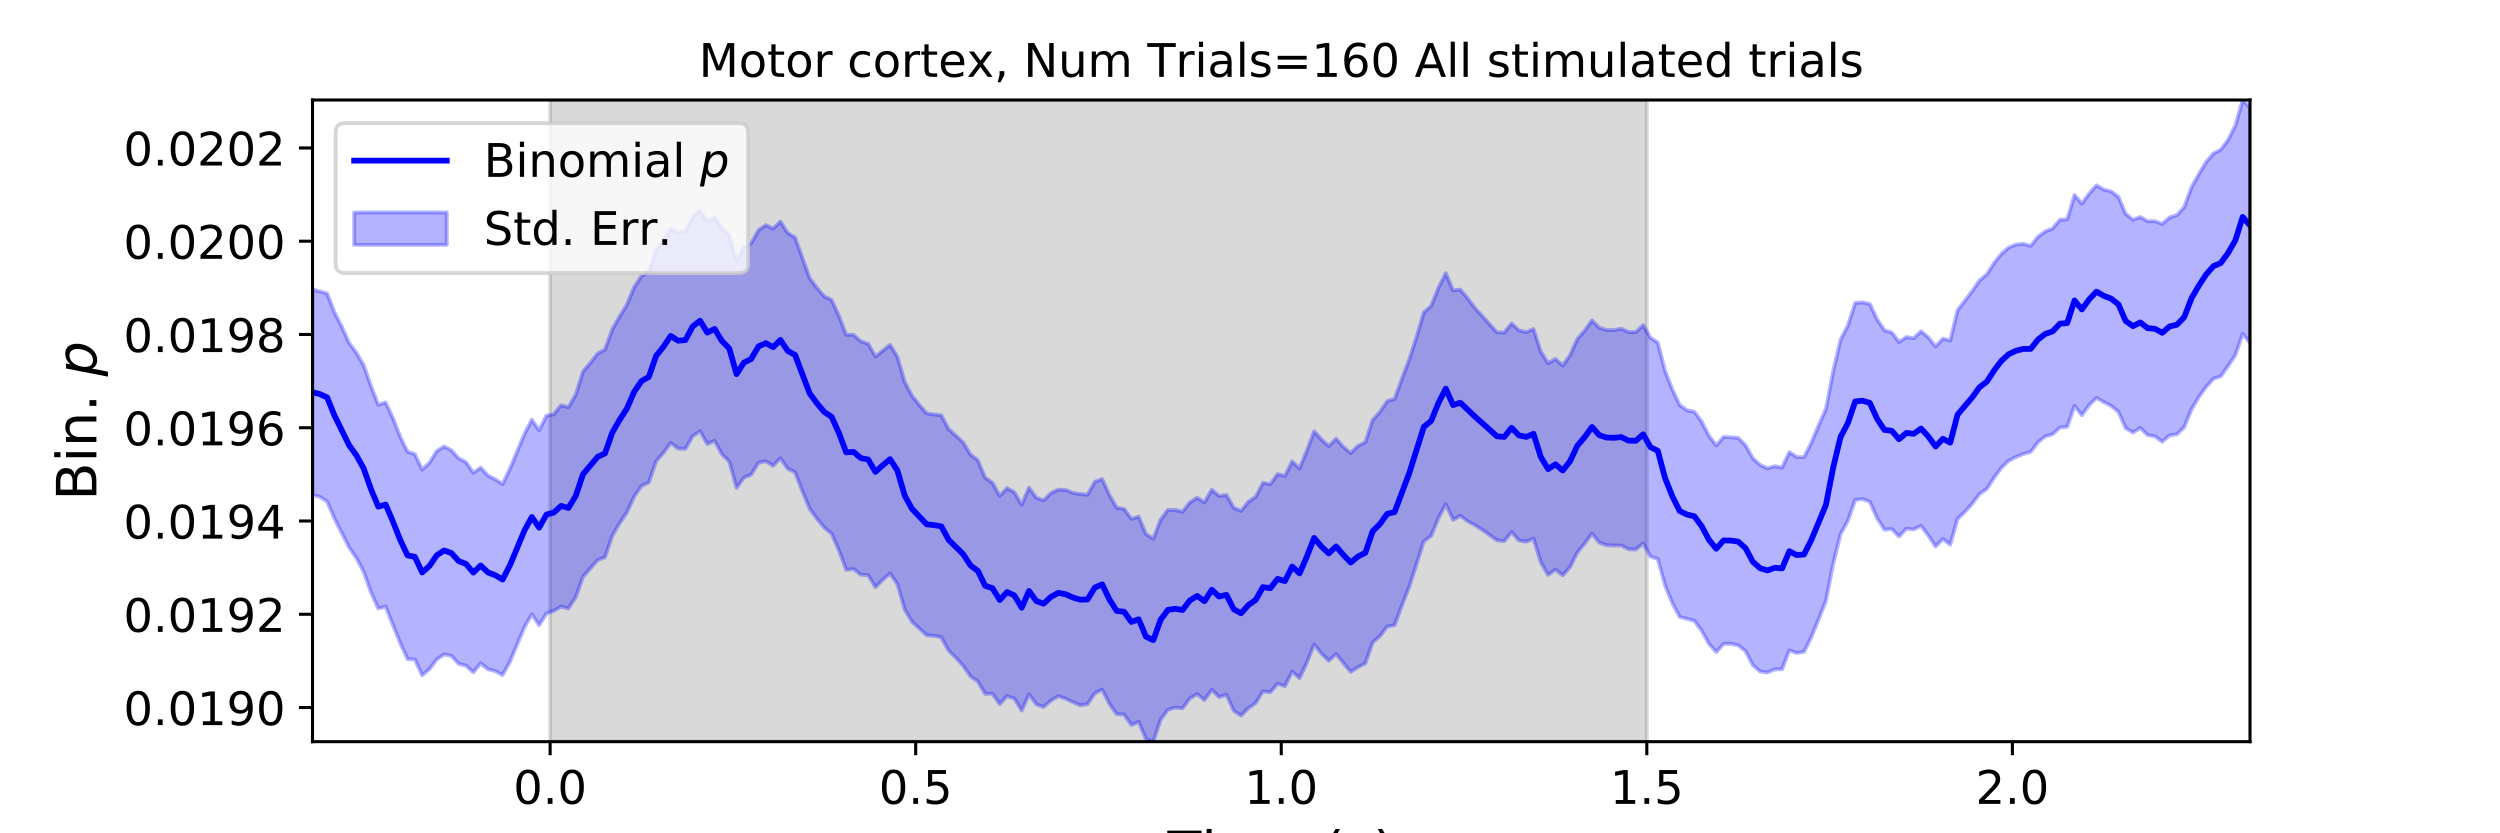 <?xml version="1.0" encoding="utf-8" standalone="no"?>
<!DOCTYPE svg PUBLIC "-//W3C//DTD SVG 1.1//EN"
  "http://www.w3.org/Graphics/SVG/1.1/DTD/svg11.dtd">
<!-- Created with matplotlib (https://matplotlib.org/) -->
<svg height="216pt" version="1.1" viewBox="0 0 648 216" width="648pt" xmlns="http://www.w3.org/2000/svg" xmlns:xlink="http://www.w3.org/1999/xlink">
 <defs>
  <style type="text/css">
*{stroke-linecap:butt;stroke-linejoin:round;}
  </style>
 </defs>
 <g id="figure_1">
  <g id="patch_1">
   <path d="M 0 216 
L 648 216 
L 648 0 
L 0 0 
z
" style="fill:#ffffff;"/>
  </g>
  <g id="axes_1">
   <g id="patch_2">
    <path d="M 81 192.24 
L 583.2 192.24 
L 583.2 25.92 
L 81 25.92 
z
" style="fill:#ffffff;"/>
   </g>
   <g id="PolyCollection_1">
    <defs>
     <path d="M 142.591 -23.76 
L 142.591 -190.08 
L 426.855 -190.08 
L 426.855 -23.76 
L 426.855 -23.76 
L 142.591 -23.76 
z
" id="m4afda22d28" style="stroke:#808080;stroke-opacity:0.3;"/>
    </defs>
    <g clip-path="url(#pee1b1071af)">
     <use style="fill:#808080;fill-opacity:0.3;stroke:#808080;stroke-opacity:0.3;" x="0" xlink:href="#m4afda22d28" y="216"/>
    </g>
   </g>
   <g id="PolyCollection_2">
    <defs>
     <path d="M 81 -140.977 
L 81 -87.704 
L 82.895 -87.241 
L 84.79 -86.003 
L 86.685 -81.605 
L 88.58 -77.831 
L 90.475 -74.125 
L 92.371 -71.372 
L 94.266 -67.784 
L 96.161 -62.462 
L 98.056 -58.275 
L 99.951 -58.772 
L 101.846 -53.992 
L 103.741 -49.326 
L 105.636 -45.166 
L 107.531 -45.069 
L 109.426 -40.973 
L 111.322 -42.556 
L 113.217 -45.075 
L 115.112 -46.377 
L 117.007 -45.988 
L 118.902 -43.926 
L 120.797 -43.476 
L 122.692 -41.731 
L 124.587 -44.069 
L 126.482 -42.531 
L 128.377 -42.048 
L 130.272 -41.036 
L 132.168 -44.458 
L 134.063 -48.982 
L 135.958 -53.478 
L 137.853 -56.77 
L 139.748 -53.947 
L 141.643 -56.995 
L 143.538 -57.67 
L 145.433 -58.787 
L 147.328 -58.271 
L 149.223 -61.203 
L 151.118 -66.497 
L 153.014 -68.65 
L 154.909 -70.804 
L 156.804 -71.558 
L 158.699 -77.107 
L 160.594 -80.382 
L 162.489 -83.159 
L 164.384 -87.332 
L 166.279 -90.034 
L 168.174 -90.923 
L 170.069 -96.433 
L 171.965 -98.611 
L 173.86 -101.202 
L 175.755 -99.747 
L 177.65 -99.664 
L 179.545 -102.945 
L 181.44 -104.265 
L 183.335 -100.922 
L 185.23 -101.752 
L 187.125 -98.246 
L 189.02 -96.366 
L 190.915 -89.548 
L 192.811 -92.17 
L 194.706 -92.975 
L 196.601 -96.073 
L 198.496 -96.442 
L 200.391 -95.268 
L 202.286 -97.226 
L 204.181 -94.493 
L 206.076 -93.568 
L 207.971 -88.713 
L 209.866 -84.139 
L 211.762 -81.537 
L 213.657 -79.254 
L 215.552 -77.662 
L 217.447 -73.356 
L 219.342 -68.293 
L 221.237 -68.515 
L 223.132 -67.036 
L 225.027 -66.898 
L 226.922 -63.793 
L 228.817 -65.725 
L 230.712 -67.34 
L 232.608 -64.576 
L 234.503 -58.02 
L 236.398 -54.845 
L 238.293 -53.099 
L 240.188 -51.344 
L 242.083 -51.207 
L 243.978 -50.809 
L 245.873 -47.369 
L 247.768 -45.5 
L 249.663 -43.409 
L 251.558 -40.685 
L 253.454 -39.381 
L 255.349 -36.172 
L 257.244 -36.207 
L 259.139 -33.499 
L 261.034 -35.578 
L 262.929 -34.906 
L 264.824 -31.808 
L 266.719 -36.047 
L 268.614 -33.423 
L 270.509 -32.751 
L 272.405 -34.406 
L 274.3 -35.563 
L 276.195 -34.933 
L 278.09 -34.017 
L 279.985 -33.198 
L 281.88 -33.488 
L 283.775 -36.279 
L 285.67 -37.251 
L 287.565 -33.569 
L 289.46 -30.885 
L 291.355 -30.787 
L 293.251 -28.083 
L 295.146 -28.862 
L 297.041 -24.41 
L 298.936 -23.76 
L 300.831 -29.438 
L 302.726 -32.027 
L 304.621 -32.594 
L 306.516 -32.411 
L 308.411 -34.957 
L 310.306 -36.089 
L 312.202 -34.549 
L 314.097 -37.219 
L 315.992 -35.305 
L 317.887 -35.926 
L 319.782 -31.776 
L 321.677 -30.516 
L 323.572 -32.428 
L 325.467 -33.76 
L 327.362 -36.8 
L 329.257 -36.571 
L 331.152 -38.775 
L 333.048 -38.133 
L 334.943 -41.912 
L 336.838 -40.231 
L 338.733 -44.21 
L 340.628 -48.951 
L 342.523 -46.562 
L 344.418 -44.745 
L 346.313 -46.447 
L 348.208 -44.155 
L 350.103 -41.851 
L 351.998 -43.086 
L 353.894 -44.057 
L 355.789 -49.465 
L 357.684 -51.12 
L 359.579 -53.613 
L 361.474 -53.949 
L 363.369 -59.061 
L 365.264 -63.886 
L 367.159 -69.723 
L 369.054 -75.7 
L 370.949 -77.094 
L 372.845 -81.684 
L 374.74 -85.307 
L 376.635 -81.274 
L 378.53 -82.297 
L 380.425 -80.901 
L 382.32 -79.853 
L 384.215 -78.658 
L 386.11 -77.341 
L 388.005 -75.938 
L 389.9 -75.722 
L 391.795 -78.079 
L 393.691 -75.92 
L 395.586 -75.592 
L 397.481 -76.395 
L 399.376 -70.223 
L 401.271 -66.974 
L 403.166 -68.363 
L 405.061 -66.856 
L 406.956 -68.995 
L 408.851 -72.79 
L 410.746 -75.12 
L 412.642 -77.686 
L 414.537 -75.338 
L 416.432 -74.702 
L 418.327 -74.596 
L 420.222 -74.615 
L 422.117 -73.651 
L 424.012 -73.582 
L 425.907 -75.155 
L 427.802 -71.752 
L 429.697 -71.096 
L 431.592 -64.242 
L 433.488 -59.624 
L 435.383 -56.097 
L 437.278 -55.601 
L 439.173 -55.084 
L 441.068 -52.505 
L 442.963 -49.136 
L 444.858 -46.989 
L 446.753 -49.114 
L 448.648 -49.136 
L 450.543 -48.721 
L 452.438 -47.244 
L 454.334 -43.58 
L 456.229 -41.934 
L 458.124 -41.684 
L 460.019 -42.501 
L 461.914 -42.539 
L 463.809 -47.43 
L 465.704 -46.724 
L 467.599 -47.049 
L 469.494 -50.847 
L 471.389 -55.449 
L 473.285 -60.272 
L 475.18 -69.919 
L 477.075 -77.561 
L 478.97 -81.026 
L 480.865 -86.398 
L 482.76 -86.664 
L 484.655 -85.928 
L 486.55 -81.652 
L 488.445 -78.728 
L 490.34 -78.876 
L 492.235 -76.943 
L 494.131 -78.962 
L 496.026 -78.778 
L 497.921 -79.695 
L 499.816 -77.193 
L 501.711 -74.345 
L 503.606 -76.31 
L 505.501 -74.83 
L 507.396 -81.48 
L 509.291 -83.33 
L 511.186 -85.425 
L 513.082 -87.95 
L 514.977 -89.271 
L 516.872 -92.168 
L 518.767 -94.755 
L 520.662 -96.563 
L 522.557 -97.566 
L 524.452 -98.336 
L 526.347 -98.875 
L 528.242 -101.344 
L 530.137 -102.9 
L 532.032 -103.429 
L 533.928 -105.18 
L 535.823 -105.368 
L 537.718 -110.791 
L 539.613 -108.369 
L 541.508 -110.983 
L 543.403 -112.87 
L 545.298 -111.779 
L 547.193 -110.816 
L 549.088 -109.239 
L 550.983 -105.016 
L 552.878 -103.883 
L 554.774 -105.088 
L 556.669 -103.234 
L 558.564 -102.894 
L 560.459 -101.509 
L 562.354 -103.141 
L 564.249 -103.412 
L 566.144 -105.261 
L 568.039 -109.895 
L 569.934 -113.083 
L 571.829 -115.714 
L 573.725 -117.833 
L 575.62 -118.451 
L 577.515 -121.134 
L 579.41 -123.936 
L 581.305 -129.461 
L 583.2 -127.11 
L 583.2 -188.021 
L 583.2 -188.021 
L 581.305 -190.08 
L 579.41 -183.496 
L 577.515 -179.722 
L 575.62 -177.193 
L 573.725 -176.207 
L 571.829 -173.995 
L 569.934 -170.852 
L 568.039 -167.464 
L 566.144 -162.314 
L 564.249 -160.234 
L 562.354 -159.622 
L 560.459 -157.967 
L 558.564 -158.667 
L 556.669 -158.648 
L 554.774 -159.76 
L 552.878 -159.041 
L 550.983 -160.554 
L 549.088 -164.993 
L 547.193 -166.383 
L 545.298 -166.863 
L 543.403 -167.938 
L 541.508 -165.814 
L 539.613 -163.216 
L 537.718 -165.445 
L 535.823 -159.16 
L 533.928 -159.027 
L 532.032 -156.769 
L 530.137 -156.014 
L 528.242 -154.603 
L 526.347 -152.26 
L 524.452 -152.8 
L 522.557 -152.607 
L 520.662 -151.846 
L 518.767 -150.205 
L 516.872 -147.821 
L 514.977 -144.863 
L 513.082 -143.297 
L 511.186 -140.529 
L 509.291 -138.053 
L 507.396 -135.573 
L 505.501 -127.708 
L 503.606 -128.232 
L 501.711 -126.188 
L 499.816 -128.553 
L 497.921 -130.141 
L 496.026 -128.331 
L 494.131 -128.628 
L 492.235 -127.359 
L 490.34 -129.837 
L 488.445 -130.386 
L 486.55 -133.236 
L 484.655 -137.22 
L 482.76 -137.606 
L 480.865 -137.471 
L 478.97 -131.617 
L 477.075 -127.944 
L 475.18 -119.868 
L 473.285 -110.028 
L 471.389 -105.709 
L 469.494 -101.249 
L 467.599 -97.509 
L 465.704 -97.513 
L 463.809 -98.812 
L 461.914 -94.801 
L 460.019 -95.16 
L 458.124 -94.613 
L 456.229 -95.487 
L 454.334 -97.208 
L 452.438 -100.602 
L 450.543 -102.492 
L 448.648 -102.639 
L 446.753 -102.741 
L 444.858 -100.536 
L 442.963 -103.04 
L 441.068 -106.728 
L 439.173 -109.281 
L 437.278 -109.647 
L 435.383 -110.996 
L 433.488 -115.007 
L 431.592 -119.851 
L 429.697 -127.192 
L 427.802 -128.46 
L 425.907 -131.713 
L 424.012 -129.918 
L 422.117 -129.93 
L 420.222 -130.81 
L 418.327 -130.428 
L 416.432 -130.482 
L 414.537 -131.049 
L 412.642 -132.952 
L 410.746 -130.305 
L 408.851 -128.144 
L 406.956 -123.92 
L 405.061 -121.247 
L 403.166 -122.948 
L 401.271 -121.851 
L 399.376 -124.857 
L 397.481 -130.714 
L 395.586 -129.913 
L 393.691 -130.387 
L 391.795 -132.158 
L 389.9 -129.783 
L 388.005 -129.888 
L 386.11 -131.934 
L 384.215 -134.064 
L 382.32 -136.157 
L 380.425 -138.639 
L 378.53 -140.931 
L 376.635 -140.751 
L 374.74 -145.219 
L 372.845 -141.384 
L 370.949 -136.671 
L 369.054 -135.018 
L 367.159 -128.645 
L 365.264 -122.773 
L 363.369 -117.815 
L 361.474 -112.582 
L 359.579 -112.035 
L 357.684 -109.236 
L 355.789 -107.122 
L 353.894 -101.383 
L 351.998 -100.43 
L 350.103 -98.536 
L 348.208 -100.162 
L 346.313 -102.281 
L 344.418 -100.374 
L 342.523 -102.085 
L 340.628 -104.187 
L 338.733 -99.224 
L 336.838 -94.543 
L 334.943 -96.391 
L 333.048 -92.631 
L 331.152 -93.112 
L 329.257 -90.504 
L 327.362 -90.836 
L 325.467 -87.22 
L 323.572 -85.906 
L 321.677 -83.568 
L 319.782 -84.393 
L 317.887 -87.701 
L 315.992 -87.44 
L 314.097 -89.055 
L 312.202 -85.79 
L 310.306 -86.977 
L 308.411 -85.782 
L 306.516 -83.356 
L 304.621 -83.816 
L 302.726 -83.821 
L 300.831 -81.278 
L 298.936 -76.37 
L 297.041 -77.564 
L 295.146 -82.095 
L 293.251 -81.51 
L 291.355 -84.099 
L 289.46 -84.401 
L 287.565 -87.652 
L 285.67 -91.829 
L 283.775 -91.117 
L 281.88 -87.733 
L 279.985 -87.943 
L 278.09 -88.246 
L 276.195 -89.015 
L 274.3 -89.106 
L 272.405 -88.179 
L 270.509 -86.305 
L 268.614 -86.996 
L 266.719 -89.585 
L 264.824 -85.162 
L 262.929 -88.4 
L 261.034 -89.492 
L 259.139 -87.481 
L 257.244 -90.868 
L 255.349 -92.186 
L 253.454 -96.676 
L 251.558 -98.179 
L 249.663 -101.309 
L 247.768 -103.068 
L 245.873 -104.807 
L 243.978 -108.344 
L 242.083 -108.588 
L 240.188 -108.851 
L 238.293 -111.026 
L 236.398 -113.37 
L 234.503 -117.012 
L 232.608 -123.527 
L 230.712 -126.617 
L 228.817 -125.105 
L 226.922 -123.588 
L 225.027 -126.899 
L 223.132 -127.483 
L 221.237 -129.211 
L 219.342 -129.193 
L 217.447 -134.154 
L 215.552 -138.268 
L 213.657 -139.162 
L 211.762 -141.37 
L 209.866 -143.9 
L 207.971 -149.19 
L 206.076 -154.44 
L 204.181 -155.6 
L 202.286 -158.561 
L 200.391 -156.75 
L 198.496 -157.661 
L 196.601 -156.346 
L 194.706 -152.948 
L 192.811 -151.829 
L 190.915 -148.516 
L 189.02 -155.011 
L 187.125 -156.979 
L 185.23 -159.728 
L 183.335 -158.633 
L 181.44 -161.466 
L 179.545 -159.819 
L 177.65 -156.043 
L 175.755 -155.639 
L 173.86 -156.67 
L 171.965 -153.647 
L 170.069 -151.093 
L 168.174 -145.697 
L 166.279 -144.421 
L 164.384 -141.589 
L 162.489 -137.021 
L 160.594 -133.945 
L 158.699 -130.644 
L 156.804 -125.366 
L 154.909 -124.356 
L 153.014 -121.939 
L 151.118 -119.681 
L 149.223 -113.668 
L 147.328 -110.425 
L 145.433 -110.951 
L 143.538 -108.62 
L 141.643 -108.253 
L 139.748 -104.484 
L 137.853 -107.194 
L 135.958 -103.59 
L 134.063 -99.023 
L 132.168 -94.486 
L 130.272 -90.531 
L 128.377 -91.764 
L 126.482 -92.724 
L 124.587 -94.795 
L 122.692 -93.443 
L 120.797 -96.19 
L 118.902 -97.183 
L 117.007 -99.291 
L 115.112 -100.266 
L 113.217 -99.082 
L 111.322 -96.067 
L 109.426 -94.282 
L 107.531 -98.286 
L 105.636 -98.911 
L 103.741 -102.77 
L 101.846 -107.647 
L 99.951 -111.689 
L 98.056 -111.063 
L 96.161 -115.937 
L 94.266 -121.361 
L 92.371 -124.59 
L 90.475 -127.13 
L 88.58 -131.363 
L 86.685 -135.047 
L 84.79 -139.952 
L 82.895 -140.478 
L 81 -140.977 
z
" id="m253a6b450f" style="stroke:#0000ff;stroke-opacity:0.3;"/>
    </defs>
    <g clip-path="url(#pee1b1071af)">
     <use style="fill:#0000ff;fill-opacity:0.3;stroke:#0000ff;stroke-opacity:0.3;" x="0" xlink:href="#m253a6b450f" y="216"/>
    </g>
   </g>
   <g id="matplotlib.axis_1">
    <g id="xtick_1">
     <g id="line2d_1">
      <defs>
       <path d="M 0 0 
L 0 3.5 
" id="m9aaea89624" style="stroke:#000000;stroke-width:0.8;"/>
      </defs>
      <g>
       <use style="stroke:#000000;stroke-width:0.8;" x="142.591" xlink:href="#m9aaea89624" y="192.24"/>
      </g>
     </g>
     <g id="text_1">
      <!-- 0.0 -->
      <defs>
       <path d="M 31.781 66.406 
Q 24.172 66.406 20.328 58.906 
Q 16.5 51.422 16.5 36.375 
Q 16.5 21.391 20.328 13.891 
Q 24.172 6.391 31.781 6.391 
Q 39.453 6.391 43.281 13.891 
Q 47.125 21.391 47.125 36.375 
Q 47.125 51.422 43.281 58.906 
Q 39.453 66.406 31.781 66.406 
z
M 31.781 74.219 
Q 44.047 74.219 50.516 64.516 
Q 56.984 54.828 56.984 36.375 
Q 56.984 17.969 50.516 8.266 
Q 44.047 -1.422 31.781 -1.422 
Q 19.531 -1.422 13.062 8.266 
Q 6.594 17.969 6.594 36.375 
Q 6.594 54.828 13.062 64.516 
Q 19.531 74.219 31.781 74.219 
z
" id="DejaVuSans-48"/>
       <path d="M 10.688 12.406 
L 21 12.406 
L 21 0 
L 10.688 0 
z
" id="DejaVuSans-46"/>
      </defs>
      <g transform="translate(133.049 208.358)scale(0.12 -0.12)">
       <use xlink:href="#DejaVuSans-48"/>
       <use x="63.623" xlink:href="#DejaVuSans-46"/>
       <use x="95.41" xlink:href="#DejaVuSans-48"/>
      </g>
     </g>
    </g>
    <g id="xtick_2">
     <g id="line2d_2">
      <g>
       <use style="stroke:#000000;stroke-width:0.8;" x="237.345" xlink:href="#m9aaea89624" y="192.24"/>
      </g>
     </g>
     <g id="text_2">
      <!-- 0.5 -->
      <defs>
       <path d="M 10.797 72.906 
L 49.516 72.906 
L 49.516 64.594 
L 19.828 64.594 
L 19.828 46.734 
Q 21.969 47.469 24.109 47.828 
Q 26.266 48.188 28.422 48.188 
Q 40.625 48.188 47.75 41.5 
Q 54.891 34.812 54.891 23.391 
Q 54.891 11.625 47.562 5.094 
Q 40.234 -1.422 26.906 -1.422 
Q 22.312 -1.422 17.547 -0.641 
Q 12.797 0.141 7.719 1.703 
L 7.719 11.625 
Q 12.109 9.234 16.797 8.062 
Q 21.484 6.891 26.703 6.891 
Q 35.156 6.891 40.078 11.328 
Q 45.016 15.766 45.016 23.391 
Q 45.016 31 40.078 35.438 
Q 35.156 39.891 26.703 39.891 
Q 22.75 39.891 18.812 39.016 
Q 14.891 38.141 10.797 36.281 
z
" id="DejaVuSans-53"/>
      </defs>
      <g transform="translate(227.803 208.358)scale(0.12 -0.12)">
       <use xlink:href="#DejaVuSans-48"/>
       <use x="63.623" xlink:href="#DejaVuSans-46"/>
       <use x="95.41" xlink:href="#DejaVuSans-53"/>
      </g>
     </g>
    </g>
    <g id="xtick_3">
     <g id="line2d_3">
      <g>
       <use style="stroke:#000000;stroke-width:0.8;" x="332.1" xlink:href="#m9aaea89624" y="192.24"/>
      </g>
     </g>
     <g id="text_3">
      <!-- 1.0 -->
      <defs>
       <path d="M 12.406 8.297 
L 28.516 8.297 
L 28.516 63.922 
L 10.984 60.406 
L 10.984 69.391 
L 28.422 72.906 
L 38.281 72.906 
L 38.281 8.297 
L 54.391 8.297 
L 54.391 0 
L 12.406 0 
z
" id="DejaVuSans-49"/>
      </defs>
      <g transform="translate(322.558 208.358)scale(0.12 -0.12)">
       <use xlink:href="#DejaVuSans-49"/>
       <use x="63.623" xlink:href="#DejaVuSans-46"/>
       <use x="95.41" xlink:href="#DejaVuSans-48"/>
      </g>
     </g>
    </g>
    <g id="xtick_4">
     <g id="line2d_4">
      <g>
       <use style="stroke:#000000;stroke-width:0.8;" x="426.855" xlink:href="#m9aaea89624" y="192.24"/>
      </g>
     </g>
     <g id="text_4">
      <!-- 1.5 -->
      <g transform="translate(417.313 208.358)scale(0.12 -0.12)">
       <use xlink:href="#DejaVuSans-49"/>
       <use x="63.623" xlink:href="#DejaVuSans-46"/>
       <use x="95.41" xlink:href="#DejaVuSans-53"/>
      </g>
     </g>
    </g>
    <g id="xtick_5">
     <g id="line2d_5">
      <g>
       <use style="stroke:#000000;stroke-width:0.8;" x="521.609" xlink:href="#m9aaea89624" y="192.24"/>
      </g>
     </g>
     <g id="text_5">
      <!-- 2.0 -->
      <defs>
       <path d="M 19.188 8.297 
L 53.609 8.297 
L 53.609 0 
L 7.328 0 
L 7.328 8.297 
Q 12.938 14.109 22.625 23.891 
Q 32.328 33.688 34.812 36.531 
Q 39.547 41.844 41.422 45.531 
Q 43.312 49.219 43.312 52.781 
Q 43.312 58.594 39.234 62.25 
Q 35.156 65.922 28.609 65.922 
Q 23.969 65.922 18.812 64.312 
Q 13.672 62.703 7.812 59.422 
L 7.812 69.391 
Q 13.766 71.781 18.938 73 
Q 24.125 74.219 28.422 74.219 
Q 39.75 74.219 46.484 68.547 
Q 53.219 62.891 53.219 53.422 
Q 53.219 48.922 51.531 44.891 
Q 49.859 40.875 45.406 35.406 
Q 44.188 33.984 37.641 27.219 
Q 31.109 20.453 19.188 8.297 
z
" id="DejaVuSans-50"/>
      </defs>
      <g transform="translate(512.068 208.358)scale(0.12 -0.12)">
       <use xlink:href="#DejaVuSans-50"/>
       <use x="63.623" xlink:href="#DejaVuSans-46"/>
       <use x="95.41" xlink:href="#DejaVuSans-48"/>
      </g>
     </g>
    </g>
    <g id="text_6">
     <!-- Time (s) -->
     <defs>
      <path d="M -0.297 72.906 
L 61.375 72.906 
L 61.375 64.594 
L 35.5 64.594 
L 35.5 0 
L 25.594 0 
L 25.594 64.594 
L -0.297 64.594 
z
" id="DejaVuSans-84"/>
      <path d="M 9.422 54.688 
L 18.406 54.688 
L 18.406 0 
L 9.422 0 
z
M 9.422 75.984 
L 18.406 75.984 
L 18.406 64.594 
L 9.422 64.594 
z
" id="DejaVuSans-105"/>
      <path d="M 52 44.188 
Q 55.375 50.25 60.062 53.125 
Q 64.75 56 71.094 56 
Q 79.641 56 84.281 50.016 
Q 88.922 44.047 88.922 33.016 
L 88.922 0 
L 79.891 0 
L 79.891 32.719 
Q 79.891 40.578 77.094 44.375 
Q 74.312 48.188 68.609 48.188 
Q 61.625 48.188 57.562 43.547 
Q 53.516 38.922 53.516 30.906 
L 53.516 0 
L 44.484 0 
L 44.484 32.719 
Q 44.484 40.625 41.703 44.406 
Q 38.922 48.188 33.109 48.188 
Q 26.219 48.188 22.156 43.531 
Q 18.109 38.875 18.109 30.906 
L 18.109 0 
L 9.078 0 
L 9.078 54.688 
L 18.109 54.688 
L 18.109 46.188 
Q 21.188 51.219 25.484 53.609 
Q 29.781 56 35.688 56 
Q 41.656 56 45.828 52.969 
Q 50 49.953 52 44.188 
z
" id="DejaVuSans-109"/>
      <path d="M 56.203 29.594 
L 56.203 25.203 
L 14.891 25.203 
Q 15.484 15.922 20.484 11.062 
Q 25.484 6.203 34.422 6.203 
Q 39.594 6.203 44.453 7.469 
Q 49.312 8.734 54.109 11.281 
L 54.109 2.781 
Q 49.266 0.734 44.188 -0.344 
Q 39.109 -1.422 33.891 -1.422 
Q 20.797 -1.422 13.156 6.188 
Q 5.516 13.812 5.516 26.812 
Q 5.516 40.234 12.766 48.109 
Q 20.016 56 32.328 56 
Q 43.359 56 49.781 48.891 
Q 56.203 41.797 56.203 29.594 
z
M 47.219 32.234 
Q 47.125 39.594 43.094 43.984 
Q 39.062 48.391 32.422 48.391 
Q 24.906 48.391 20.391 44.141 
Q 15.875 39.891 15.188 32.172 
z
" id="DejaVuSans-101"/>
      <path id="DejaVuSans-32"/>
      <path d="M 31 75.875 
Q 24.469 64.656 21.281 53.656 
Q 18.109 42.672 18.109 31.391 
Q 18.109 20.125 21.312 9.062 
Q 24.516 -2 31 -13.188 
L 23.188 -13.188 
Q 15.875 -1.703 12.234 9.375 
Q 8.594 20.453 8.594 31.391 
Q 8.594 42.281 12.203 53.312 
Q 15.828 64.359 23.188 75.875 
z
" id="DejaVuSans-40"/>
      <path d="M 44.281 53.078 
L 44.281 44.578 
Q 40.484 46.531 36.375 47.5 
Q 32.281 48.484 27.875 48.484 
Q 21.188 48.484 17.844 46.438 
Q 14.5 44.391 14.5 40.281 
Q 14.5 37.156 16.891 35.375 
Q 19.281 33.594 26.516 31.984 
L 29.594 31.297 
Q 39.156 29.25 43.188 25.516 
Q 47.219 21.781 47.219 15.094 
Q 47.219 7.469 41.188 3.016 
Q 35.156 -1.422 24.609 -1.422 
Q 20.219 -1.422 15.453 -0.562 
Q 10.688 0.297 5.422 2 
L 5.422 11.281 
Q 10.406 8.688 15.234 7.391 
Q 20.062 6.109 24.812 6.109 
Q 31.156 6.109 34.562 8.281 
Q 37.984 10.453 37.984 14.406 
Q 37.984 18.062 35.516 20.016 
Q 33.062 21.969 24.703 23.781 
L 21.578 24.516 
Q 13.234 26.266 9.516 29.906 
Q 5.812 33.547 5.812 39.891 
Q 5.812 47.609 11.281 51.797 
Q 16.75 56 26.812 56 
Q 31.781 56 36.172 55.266 
Q 40.578 54.547 44.281 53.078 
z
" id="DejaVuSans-115"/>
      <path d="M 8.016 75.875 
L 15.828 75.875 
Q 23.141 64.359 26.781 53.312 
Q 30.422 42.281 30.422 31.391 
Q 30.422 20.453 26.781 9.375 
Q 23.141 -1.703 15.828 -13.188 
L 8.016 -13.188 
Q 14.5 -2 17.703 9.062 
Q 20.906 20.125 20.906 31.391 
Q 20.906 42.672 17.703 53.656 
Q 14.5 64.656 8.016 75.875 
z
" id="DejaVuSans-41"/>
     </defs>
     <g transform="translate(302.605 225.796)scale(0.144 -0.144)">
      <use xlink:href="#DejaVuSans-84"/>
      <use x="61.037" xlink:href="#DejaVuSans-105"/>
      <use x="88.82" xlink:href="#DejaVuSans-109"/>
      <use x="186.232" xlink:href="#DejaVuSans-101"/>
      <use x="247.756" xlink:href="#DejaVuSans-32"/>
      <use x="279.543" xlink:href="#DejaVuSans-40"/>
      <use x="318.557" xlink:href="#DejaVuSans-115"/>
      <use x="370.656" xlink:href="#DejaVuSans-41"/>
     </g>
    </g>
   </g>
   <g id="matplotlib.axis_2">
    <g id="ytick_1">
     <g id="line2d_6">
      <defs>
       <path d="M 0 0 
L -3.5 0 
" id="m15552fbd7c" style="stroke:#000000;stroke-width:0.8;"/>
      </defs>
      <g>
       <use style="stroke:#000000;stroke-width:0.8;" x="81" xlink:href="#m15552fbd7c" y="183.393"/>
      </g>
     </g>
     <g id="text_7">
      <!-- 0.0190 -->
      <defs>
       <path d="M 10.984 1.516 
L 10.984 10.5 
Q 14.703 8.734 18.5 7.812 
Q 22.312 6.891 25.984 6.891 
Q 35.75 6.891 40.891 13.453 
Q 46.047 20.016 46.781 33.406 
Q 43.953 29.203 39.594 26.953 
Q 35.25 24.703 29.984 24.703 
Q 19.047 24.703 12.672 31.312 
Q 6.297 37.938 6.297 49.422 
Q 6.297 60.641 12.938 67.422 
Q 19.578 74.219 30.609 74.219 
Q 43.266 74.219 49.922 64.516 
Q 56.594 54.828 56.594 36.375 
Q 56.594 19.141 48.406 8.859 
Q 40.234 -1.422 26.422 -1.422 
Q 22.703 -1.422 18.891 -0.688 
Q 15.094 0.047 10.984 1.516 
z
M 30.609 32.422 
Q 37.25 32.422 41.125 36.953 
Q 45.016 41.5 45.016 49.422 
Q 45.016 57.281 41.125 61.844 
Q 37.25 66.406 30.609 66.406 
Q 23.969 66.406 20.094 61.844 
Q 16.219 57.281 16.219 49.422 
Q 16.219 41.5 20.094 36.953 
Q 23.969 32.422 30.609 32.422 
z
" id="DejaVuSans-57"/>
      </defs>
      <g transform="translate(32.011 187.952)scale(0.12 -0.12)">
       <use xlink:href="#DejaVuSans-48"/>
       <use x="63.623" xlink:href="#DejaVuSans-46"/>
       <use x="95.41" xlink:href="#DejaVuSans-48"/>
       <use x="159.033" xlink:href="#DejaVuSans-49"/>
       <use x="222.656" xlink:href="#DejaVuSans-57"/>
       <use x="286.279" xlink:href="#DejaVuSans-48"/>
      </g>
     </g>
    </g>
    <g id="ytick_2">
     <g id="line2d_7">
      <g>
       <use style="stroke:#000000;stroke-width:0.8;" x="81" xlink:href="#m15552fbd7c" y="159.22"/>
      </g>
     </g>
     <g id="text_8">
      <!-- 0.0192 -->
      <g transform="translate(32.011 163.779)scale(0.12 -0.12)">
       <use xlink:href="#DejaVuSans-48"/>
       <use x="63.623" xlink:href="#DejaVuSans-46"/>
       <use x="95.41" xlink:href="#DejaVuSans-48"/>
       <use x="159.033" xlink:href="#DejaVuSans-49"/>
       <use x="222.656" xlink:href="#DejaVuSans-57"/>
       <use x="286.279" xlink:href="#DejaVuSans-50"/>
      </g>
     </g>
    </g>
    <g id="ytick_3">
     <g id="line2d_8">
      <g>
       <use style="stroke:#000000;stroke-width:0.8;" x="81" xlink:href="#m15552fbd7c" y="135.046"/>
      </g>
     </g>
     <g id="text_9">
      <!-- 0.0194 -->
      <defs>
       <path d="M 37.797 64.312 
L 12.891 25.391 
L 37.797 25.391 
z
M 35.203 72.906 
L 47.609 72.906 
L 47.609 25.391 
L 58.016 25.391 
L 58.016 17.188 
L 47.609 17.188 
L 47.609 0 
L 37.797 0 
L 37.797 17.188 
L 4.891 17.188 
L 4.891 26.703 
z
" id="DejaVuSans-52"/>
      </defs>
      <g transform="translate(32.011 139.605)scale(0.12 -0.12)">
       <use xlink:href="#DejaVuSans-48"/>
       <use x="63.623" xlink:href="#DejaVuSans-46"/>
       <use x="95.41" xlink:href="#DejaVuSans-48"/>
       <use x="159.033" xlink:href="#DejaVuSans-49"/>
       <use x="222.656" xlink:href="#DejaVuSans-57"/>
       <use x="286.279" xlink:href="#DejaVuSans-52"/>
      </g>
     </g>
    </g>
    <g id="ytick_4">
     <g id="line2d_9">
      <g>
       <use style="stroke:#000000;stroke-width:0.8;" x="81" xlink:href="#m15552fbd7c" y="110.872"/>
      </g>
     </g>
     <g id="text_10">
      <!-- 0.0196 -->
      <defs>
       <path d="M 33.016 40.375 
Q 26.375 40.375 22.484 35.828 
Q 18.609 31.297 18.609 23.391 
Q 18.609 15.531 22.484 10.953 
Q 26.375 6.391 33.016 6.391 
Q 39.656 6.391 43.531 10.953 
Q 47.406 15.531 47.406 23.391 
Q 47.406 31.297 43.531 35.828 
Q 39.656 40.375 33.016 40.375 
z
M 52.594 71.297 
L 52.594 62.312 
Q 48.875 64.062 45.094 64.984 
Q 41.312 65.922 37.594 65.922 
Q 27.828 65.922 22.672 59.328 
Q 17.531 52.734 16.797 39.406 
Q 19.672 43.656 24.016 45.922 
Q 28.375 48.188 33.594 48.188 
Q 44.578 48.188 50.953 41.516 
Q 57.328 34.859 57.328 23.391 
Q 57.328 12.156 50.688 5.359 
Q 44.047 -1.422 33.016 -1.422 
Q 20.359 -1.422 13.672 8.266 
Q 6.984 17.969 6.984 36.375 
Q 6.984 53.656 15.188 63.938 
Q 23.391 74.219 37.203 74.219 
Q 40.922 74.219 44.703 73.484 
Q 48.484 72.75 52.594 71.297 
z
" id="DejaVuSans-54"/>
      </defs>
      <g transform="translate(32.011 115.431)scale(0.12 -0.12)">
       <use xlink:href="#DejaVuSans-48"/>
       <use x="63.623" xlink:href="#DejaVuSans-46"/>
       <use x="95.41" xlink:href="#DejaVuSans-48"/>
       <use x="159.033" xlink:href="#DejaVuSans-49"/>
       <use x="222.656" xlink:href="#DejaVuSans-57"/>
       <use x="286.279" xlink:href="#DejaVuSans-54"/>
      </g>
     </g>
    </g>
    <g id="ytick_5">
     <g id="line2d_10">
      <g>
       <use style="stroke:#000000;stroke-width:0.8;" x="81" xlink:href="#m15552fbd7c" y="86.698"/>
      </g>
     </g>
     <g id="text_11">
      <!-- 0.0198 -->
      <defs>
       <path d="M 31.781 34.625 
Q 24.75 34.625 20.719 30.859 
Q 16.703 27.094 16.703 20.516 
Q 16.703 13.922 20.719 10.156 
Q 24.75 6.391 31.781 6.391 
Q 38.812 6.391 42.859 10.172 
Q 46.922 13.969 46.922 20.516 
Q 46.922 27.094 42.891 30.859 
Q 38.875 34.625 31.781 34.625 
z
M 21.922 38.812 
Q 15.578 40.375 12.031 44.719 
Q 8.5 49.078 8.5 55.328 
Q 8.5 64.062 14.719 69.141 
Q 20.953 74.219 31.781 74.219 
Q 42.672 74.219 48.875 69.141 
Q 55.078 64.062 55.078 55.328 
Q 55.078 49.078 51.531 44.719 
Q 48 40.375 41.703 38.812 
Q 48.828 37.156 52.797 32.312 
Q 56.781 27.484 56.781 20.516 
Q 56.781 9.906 50.312 4.234 
Q 43.844 -1.422 31.781 -1.422 
Q 19.734 -1.422 13.25 4.234 
Q 6.781 9.906 6.781 20.516 
Q 6.781 27.484 10.781 32.312 
Q 14.797 37.156 21.922 38.812 
z
M 18.312 54.391 
Q 18.312 48.734 21.844 45.562 
Q 25.391 42.391 31.781 42.391 
Q 38.141 42.391 41.719 45.562 
Q 45.312 48.734 45.312 54.391 
Q 45.312 60.062 41.719 63.234 
Q 38.141 66.406 31.781 66.406 
Q 25.391 66.406 21.844 63.234 
Q 18.312 60.062 18.312 54.391 
z
" id="DejaVuSans-56"/>
      </defs>
      <g transform="translate(32.011 91.257)scale(0.12 -0.12)">
       <use xlink:href="#DejaVuSans-48"/>
       <use x="63.623" xlink:href="#DejaVuSans-46"/>
       <use x="95.41" xlink:href="#DejaVuSans-48"/>
       <use x="159.033" xlink:href="#DejaVuSans-49"/>
       <use x="222.656" xlink:href="#DejaVuSans-57"/>
       <use x="286.279" xlink:href="#DejaVuSans-56"/>
      </g>
     </g>
    </g>
    <g id="ytick_6">
     <g id="line2d_11">
      <g>
       <use style="stroke:#000000;stroke-width:0.8;" x="81" xlink:href="#m15552fbd7c" y="62.525"/>
      </g>
     </g>
     <g id="text_12">
      <!-- 0.0200 -->
      <g transform="translate(32.011 67.084)scale(0.12 -0.12)">
       <use xlink:href="#DejaVuSans-48"/>
       <use x="63.623" xlink:href="#DejaVuSans-46"/>
       <use x="95.41" xlink:href="#DejaVuSans-48"/>
       <use x="159.033" xlink:href="#DejaVuSans-50"/>
       <use x="222.656" xlink:href="#DejaVuSans-48"/>
       <use x="286.279" xlink:href="#DejaVuSans-48"/>
      </g>
     </g>
    </g>
    <g id="ytick_7">
     <g id="line2d_12">
      <g>
       <use style="stroke:#000000;stroke-width:0.8;" x="81" xlink:href="#m15552fbd7c" y="38.351"/>
      </g>
     </g>
     <g id="text_13">
      <!-- 0.0202 -->
      <g transform="translate(32.011 42.91)scale(0.12 -0.12)">
       <use xlink:href="#DejaVuSans-48"/>
       <use x="63.623" xlink:href="#DejaVuSans-46"/>
       <use x="95.41" xlink:href="#DejaVuSans-48"/>
       <use x="159.033" xlink:href="#DejaVuSans-50"/>
       <use x="222.656" xlink:href="#DejaVuSans-48"/>
       <use x="286.279" xlink:href="#DejaVuSans-50"/>
      </g>
     </g>
    </g>
    <g id="text_14">
     <!-- Bin. $p$ -->
     <defs>
      <path d="M 19.672 34.812 
L 19.672 8.109 
L 35.5 8.109 
Q 43.453 8.109 47.281 11.406 
Q 51.125 14.703 51.125 21.484 
Q 51.125 28.328 47.281 31.562 
Q 43.453 34.812 35.5 34.812 
z
M 19.672 64.797 
L 19.672 42.828 
L 34.281 42.828 
Q 41.5 42.828 45.031 45.531 
Q 48.578 48.25 48.578 53.812 
Q 48.578 59.328 45.031 62.062 
Q 41.5 64.797 34.281 64.797 
z
M 9.812 72.906 
L 35.016 72.906 
Q 46.297 72.906 52.391 68.219 
Q 58.5 63.531 58.5 54.891 
Q 58.5 48.188 55.375 44.234 
Q 52.25 40.281 46.188 39.312 
Q 53.469 37.75 57.5 32.781 
Q 61.531 27.828 61.531 20.406 
Q 61.531 10.641 54.891 5.312 
Q 48.25 0 35.984 0 
L 9.812 0 
z
" id="DejaVuSans-66"/>
      <path d="M 54.891 33.016 
L 54.891 0 
L 45.906 0 
L 45.906 32.719 
Q 45.906 40.484 42.875 44.328 
Q 39.844 48.188 33.797 48.188 
Q 26.516 48.188 22.312 43.547 
Q 18.109 38.922 18.109 30.906 
L 18.109 0 
L 9.078 0 
L 9.078 54.688 
L 18.109 54.688 
L 18.109 46.188 
Q 21.344 51.125 25.703 53.562 
Q 30.078 56 35.797 56 
Q 45.219 56 50.047 50.172 
Q 54.891 44.344 54.891 33.016 
z
" id="DejaVuSans-110"/>
      <path d="M 49.609 33.688 
Q 49.609 40.875 46.484 44.672 
Q 43.359 48.484 37.5 48.484 
Q 33.5 48.484 29.859 46.438 
Q 26.219 44.391 23.391 40.484 
Q 20.609 36.625 18.938 31.156 
Q 17.281 25.688 17.281 20.312 
Q 17.281 13.484 20.406 9.797 
Q 23.531 6.109 29.297 6.109 
Q 33.547 6.109 37.188 8.109 
Q 40.828 10.109 43.406 13.922 
Q 46.188 17.922 47.891 23.344 
Q 49.609 28.766 49.609 33.688 
z
M 21.781 46.391 
Q 25.391 51.125 30.297 53.562 
Q 35.203 56 41.219 56 
Q 49.609 56 54.25 50.5 
Q 58.891 45.016 58.891 35.109 
Q 58.891 27 56 19.656 
Q 53.125 12.312 47.703 6.5 
Q 44.094 2.641 39.547 0.609 
Q 35.016 -1.422 29.984 -1.422 
Q 24.172 -1.422 20.219 1 
Q 16.266 3.422 14.312 8.203 
L 8.688 -20.797 
L -0.297 -20.797 
L 14.406 54.688 
L 23.391 54.688 
z
" id="DejaVuSans-Oblique-112"/>
     </defs>
     <g transform="translate(24.987 129.744)rotate(-90)scale(0.144 -0.144)">
      <use transform="translate(0 0.016)" xlink:href="#DejaVuSans-66"/>
      <use transform="translate(68.604 0.016)" xlink:href="#DejaVuSans-105"/>
      <use transform="translate(96.387 0.016)" xlink:href="#DejaVuSans-110"/>
      <use transform="translate(159.766 0.016)" xlink:href="#DejaVuSans-46"/>
      <use transform="translate(191.553 0.016)" xlink:href="#DejaVuSans-32"/>
      <use transform="translate(223.34 0.016)" xlink:href="#DejaVuSans-Oblique-112"/>
     </g>
    </g>
   </g>
   <g id="line2d_13">
    <path clip-path="url(#pee1b1071af)" d="M 81 101.659 
L 82.895 102.141 
L 84.79 103.023 
L 86.685 107.674 
L 90.475 115.373 
L 92.371 118.019 
L 94.266 121.427 
L 96.161 126.8 
L 98.056 131.331 
L 99.951 130.77 
L 101.846 135.181 
L 103.741 139.952 
L 105.636 143.962 
L 107.531 144.323 
L 109.426 148.372 
L 111.322 146.688 
L 113.217 143.922 
L 115.112 142.679 
L 117.007 143.36 
L 118.902 145.445 
L 120.797 146.167 
L 122.692 148.413 
L 124.587 146.568 
L 126.482 148.372 
L 128.377 149.094 
L 130.272 150.217 
L 132.168 146.528 
L 135.958 137.466 
L 137.853 134.018 
L 139.748 136.784 
L 141.643 133.376 
L 143.538 132.855 
L 145.433 131.131 
L 147.328 131.652 
L 149.223 128.565 
L 151.118 122.911 
L 154.909 118.42 
L 156.804 117.538 
L 158.699 112.125 
L 160.594 108.837 
L 162.489 105.91 
L 164.384 101.539 
L 166.279 98.772 
L 168.174 97.69 
L 170.069 92.237 
L 171.965 89.871 
L 173.86 87.064 
L 175.755 88.307 
L 177.65 88.147 
L 179.545 84.618 
L 181.44 83.135 
L 183.335 86.222 
L 185.23 85.26 
L 187.125 88.387 
L 189.02 90.312 
L 190.915 96.968 
L 192.811 94.001 
L 194.706 93.039 
L 196.601 89.791 
L 198.496 88.949 
L 200.391 89.991 
L 202.286 88.107 
L 204.181 90.953 
L 206.076 91.996 
L 209.866 101.98 
L 211.762 104.546 
L 213.657 106.792 
L 215.552 108.035 
L 217.447 112.245 
L 219.342 117.257 
L 221.237 117.137 
L 223.132 118.741 
L 225.027 119.102 
L 226.922 122.309 
L 228.817 120.585 
L 230.712 119.021 
L 232.608 121.949 
L 234.503 128.484 
L 236.398 131.893 
L 240.188 135.902 
L 242.083 136.103 
L 243.978 136.424 
L 245.873 139.912 
L 249.663 143.641 
L 251.558 146.568 
L 253.454 147.972 
L 255.349 151.821 
L 257.244 152.462 
L 259.139 155.51 
L 261.034 153.465 
L 262.929 154.347 
L 264.824 157.515 
L 266.719 153.184 
L 268.614 155.79 
L 270.509 156.472 
L 272.405 154.708 
L 274.3 153.665 
L 276.195 154.026 
L 278.09 154.868 
L 279.985 155.43 
L 281.88 155.389 
L 283.775 152.302 
L 285.67 151.46 
L 287.565 155.389 
L 289.46 158.357 
L 291.355 158.557 
L 293.251 161.204 
L 295.146 160.522 
L 297.041 165.013 
L 298.936 165.935 
L 300.831 160.642 
L 302.726 158.076 
L 304.621 157.795 
L 306.516 158.116 
L 308.411 155.63 
L 310.306 154.467 
L 312.202 155.831 
L 314.097 152.863 
L 315.992 154.628 
L 317.887 154.187 
L 319.782 157.916 
L 321.677 158.958 
L 323.572 156.833 
L 325.467 155.51 
L 327.362 152.182 
L 329.257 152.462 
L 331.152 150.057 
L 333.048 150.618 
L 334.943 146.849 
L 336.838 148.613 
L 338.733 144.283 
L 340.628 139.431 
L 342.523 141.676 
L 344.418 143.441 
L 346.313 141.636 
L 348.208 143.842 
L 350.103 145.806 
L 351.998 144.242 
L 353.894 143.28 
L 355.789 137.707 
L 357.684 135.822 
L 359.579 133.176 
L 361.474 132.735 
L 365.264 122.67 
L 369.054 110.641 
L 370.949 109.117 
L 372.845 104.466 
L 374.74 100.737 
L 376.635 104.987 
L 378.53 104.386 
L 382.32 107.995 
L 386.11 111.363 
L 388.005 113.087 
L 389.9 113.247 
L 391.795 110.882 
L 393.691 112.846 
L 395.586 113.247 
L 397.481 112.446 
L 399.376 118.46 
L 401.271 121.588 
L 403.166 120.345 
L 405.061 121.949 
L 406.956 119.543 
L 408.851 115.533 
L 410.746 113.288 
L 412.642 110.681 
L 414.537 112.806 
L 416.432 113.408 
L 418.327 113.488 
L 420.222 113.288 
L 422.117 114.21 
L 424.012 114.25 
L 425.907 112.566 
L 427.802 115.894 
L 429.697 116.856 
L 431.592 123.953 
L 433.488 128.685 
L 435.383 132.454 
L 437.278 133.376 
L 439.173 133.817 
L 441.068 136.383 
L 442.963 139.912 
L 444.858 142.238 
L 446.753 140.072 
L 448.648 140.112 
L 450.543 140.393 
L 452.438 142.077 
L 454.334 145.606 
L 456.229 147.29 
L 458.124 147.851 
L 460.019 147.17 
L 461.914 147.33 
L 463.809 142.879 
L 465.704 143.882 
L 467.599 143.721 
L 469.494 139.952 
L 473.285 130.85 
L 475.18 121.106 
L 477.075 113.247 
L 478.97 109.679 
L 480.865 104.065 
L 482.76 103.865 
L 484.655 104.426 
L 486.55 108.556 
L 488.445 111.443 
L 490.34 111.644 
L 492.235 113.849 
L 494.131 112.205 
L 496.026 112.446 
L 497.921 111.082 
L 499.816 113.127 
L 501.711 115.733 
L 503.606 113.729 
L 505.501 114.731 
L 507.396 107.473 
L 511.186 103.023 
L 513.082 100.376 
L 514.977 98.933 
L 516.872 96.006 
L 518.767 93.52 
L 520.662 91.796 
L 522.557 90.913 
L 524.452 90.432 
L 526.347 90.432 
L 528.242 88.026 
L 530.137 86.543 
L 532.032 85.901 
L 533.928 83.896 
L 535.823 83.736 
L 537.718 77.882 
L 539.613 80.207 
L 541.508 77.601 
L 543.403 75.596 
L 545.298 76.679 
L 547.193 77.401 
L 549.088 78.884 
L 550.983 83.215 
L 552.878 84.538 
L 554.774 83.576 
L 556.669 85.059 
L 558.564 85.22 
L 560.459 86.262 
L 562.354 84.618 
L 564.249 84.177 
L 566.144 82.212 
L 568.039 77.32 
L 569.934 74.033 
L 571.829 71.146 
L 573.725 68.98 
L 575.62 68.178 
L 577.515 65.572 
L 579.41 62.284 
L 581.305 56.229 
L 583.2 58.435 
L 583.2 58.435 
" style="fill:none;stroke:#0000ff;stroke-linecap:square;stroke-width:1.5;"/>
   </g>
   <g id="patch_3">
    <path d="M 81 192.24 
L 81 25.92 
" style="fill:none;stroke:#000000;stroke-linecap:square;stroke-linejoin:miter;stroke-width:0.8;"/>
   </g>
   <g id="patch_4">
    <path d="M 583.2 192.24 
L 583.2 25.92 
" style="fill:none;stroke:#000000;stroke-linecap:square;stroke-linejoin:miter;stroke-width:0.8;"/>
   </g>
   <g id="patch_5">
    <path d="M 81 192.24 
L 583.2 192.24 
" style="fill:none;stroke:#000000;stroke-linecap:square;stroke-linejoin:miter;stroke-width:0.8;"/>
   </g>
   <g id="patch_6">
    <path d="M 81 25.92 
L 583.2 25.92 
" style="fill:none;stroke:#000000;stroke-linecap:square;stroke-linejoin:miter;stroke-width:0.8;"/>
   </g>
   <g id="text_15">
    <!-- Motor cortex, Num Trials=160 All stimulated trials -->
    <defs>
     <path d="M 9.812 72.906 
L 24.516 72.906 
L 43.109 23.297 
L 61.812 72.906 
L 76.516 72.906 
L 76.516 0 
L 66.891 0 
L 66.891 64.016 
L 48.094 14.016 
L 38.188 14.016 
L 19.391 64.016 
L 19.391 0 
L 9.812 0 
z
" id="DejaVuSans-77"/>
     <path d="M 30.609 48.391 
Q 23.391 48.391 19.188 42.75 
Q 14.984 37.109 14.984 27.297 
Q 14.984 17.484 19.156 11.844 
Q 23.344 6.203 30.609 6.203 
Q 37.797 6.203 41.984 11.859 
Q 46.188 17.531 46.188 27.297 
Q 46.188 37.016 41.984 42.703 
Q 37.797 48.391 30.609 48.391 
z
M 30.609 56 
Q 42.328 56 49.016 48.375 
Q 55.719 40.766 55.719 27.297 
Q 55.719 13.875 49.016 6.219 
Q 42.328 -1.422 30.609 -1.422 
Q 18.844 -1.422 12.172 6.219 
Q 5.516 13.875 5.516 27.297 
Q 5.516 40.766 12.172 48.375 
Q 18.844 56 30.609 56 
z
" id="DejaVuSans-111"/>
     <path d="M 18.312 70.219 
L 18.312 54.688 
L 36.812 54.688 
L 36.812 47.703 
L 18.312 47.703 
L 18.312 18.016 
Q 18.312 11.328 20.141 9.422 
Q 21.969 7.516 27.594 7.516 
L 36.812 7.516 
L 36.812 0 
L 27.594 0 
Q 17.188 0 13.234 3.875 
Q 9.281 7.766 9.281 18.016 
L 9.281 47.703 
L 2.688 47.703 
L 2.688 54.688 
L 9.281 54.688 
L 9.281 70.219 
z
" id="DejaVuSans-116"/>
     <path d="M 41.109 46.297 
Q 39.594 47.172 37.812 47.578 
Q 36.031 48 33.891 48 
Q 26.266 48 22.188 43.047 
Q 18.109 38.094 18.109 28.812 
L 18.109 0 
L 9.078 0 
L 9.078 54.688 
L 18.109 54.688 
L 18.109 46.188 
Q 20.953 51.172 25.484 53.578 
Q 30.031 56 36.531 56 
Q 37.453 56 38.578 55.875 
Q 39.703 55.766 41.062 55.516 
z
" id="DejaVuSans-114"/>
     <path d="M 48.781 52.594 
L 48.781 44.188 
Q 44.969 46.297 41.141 47.344 
Q 37.312 48.391 33.406 48.391 
Q 24.656 48.391 19.812 42.844 
Q 14.984 37.312 14.984 27.297 
Q 14.984 17.281 19.812 11.734 
Q 24.656 6.203 33.406 6.203 
Q 37.312 6.203 41.141 7.25 
Q 44.969 8.297 48.781 10.406 
L 48.781 2.094 
Q 45.016 0.344 40.984 -0.531 
Q 36.969 -1.422 32.422 -1.422 
Q 20.062 -1.422 12.781 6.344 
Q 5.516 14.109 5.516 27.297 
Q 5.516 40.672 12.859 48.328 
Q 20.219 56 33.016 56 
Q 37.156 56 41.109 55.141 
Q 45.062 54.297 48.781 52.594 
z
" id="DejaVuSans-99"/>
     <path d="M 54.891 54.688 
L 35.109 28.078 
L 55.906 0 
L 45.312 0 
L 29.391 21.484 
L 13.484 0 
L 2.875 0 
L 24.125 28.609 
L 4.688 54.688 
L 15.281 54.688 
L 29.781 35.203 
L 44.281 54.688 
z
" id="DejaVuSans-120"/>
     <path d="M 11.719 12.406 
L 22.016 12.406 
L 22.016 4 
L 14.016 -11.625 
L 7.719 -11.625 
L 11.719 4 
z
" id="DejaVuSans-44"/>
     <path d="M 9.812 72.906 
L 23.094 72.906 
L 55.422 11.922 
L 55.422 72.906 
L 64.984 72.906 
L 64.984 0 
L 51.703 0 
L 19.391 60.984 
L 19.391 0 
L 9.812 0 
z
" id="DejaVuSans-78"/>
     <path d="M 8.5 21.578 
L 8.5 54.688 
L 17.484 54.688 
L 17.484 21.922 
Q 17.484 14.156 20.5 10.266 
Q 23.531 6.391 29.594 6.391 
Q 36.859 6.391 41.078 11.031 
Q 45.312 15.672 45.312 23.688 
L 45.312 54.688 
L 54.297 54.688 
L 54.297 0 
L 45.312 0 
L 45.312 8.406 
Q 42.047 3.422 37.719 1 
Q 33.406 -1.422 27.688 -1.422 
Q 18.266 -1.422 13.375 4.438 
Q 8.5 10.297 8.5 21.578 
z
M 31.109 56 
z
" id="DejaVuSans-117"/>
     <path d="M 34.281 27.484 
Q 23.391 27.484 19.188 25 
Q 14.984 22.516 14.984 16.5 
Q 14.984 11.719 18.141 8.906 
Q 21.297 6.109 26.703 6.109 
Q 34.188 6.109 38.703 11.406 
Q 43.219 16.703 43.219 25.484 
L 43.219 27.484 
z
M 52.203 31.203 
L 52.203 0 
L 43.219 0 
L 43.219 8.297 
Q 40.141 3.328 35.547 0.953 
Q 30.953 -1.422 24.312 -1.422 
Q 15.922 -1.422 10.953 3.297 
Q 6 8.016 6 15.922 
Q 6 25.141 12.172 29.828 
Q 18.359 34.516 30.609 34.516 
L 43.219 34.516 
L 43.219 35.406 
Q 43.219 41.609 39.141 45 
Q 35.062 48.391 27.688 48.391 
Q 23 48.391 18.547 47.266 
Q 14.109 46.141 10.016 43.891 
L 10.016 52.203 
Q 14.938 54.109 19.578 55.047 
Q 24.219 56 28.609 56 
Q 40.484 56 46.344 49.844 
Q 52.203 43.703 52.203 31.203 
z
" id="DejaVuSans-97"/>
     <path d="M 9.422 75.984 
L 18.406 75.984 
L 18.406 0 
L 9.422 0 
z
" id="DejaVuSans-108"/>
     <path d="M 10.594 45.406 
L 73.188 45.406 
L 73.188 37.203 
L 10.594 37.203 
z
M 10.594 25.484 
L 73.188 25.484 
L 73.188 17.188 
L 10.594 17.188 
z
" id="DejaVuSans-61"/>
     <path d="M 34.188 63.188 
L 20.797 26.906 
L 47.609 26.906 
z
M 28.609 72.906 
L 39.797 72.906 
L 67.578 0 
L 57.328 0 
L 50.688 18.703 
L 17.828 18.703 
L 11.188 0 
L 0.781 0 
z
" id="DejaVuSans-65"/>
     <path d="M 45.406 46.391 
L 45.406 75.984 
L 54.391 75.984 
L 54.391 0 
L 45.406 0 
L 45.406 8.203 
Q 42.578 3.328 38.25 0.953 
Q 33.938 -1.422 27.875 -1.422 
Q 17.969 -1.422 11.734 6.484 
Q 5.516 14.406 5.516 27.297 
Q 5.516 40.188 11.734 48.094 
Q 17.969 56 27.875 56 
Q 33.938 56 38.25 53.625 
Q 42.578 51.266 45.406 46.391 
z
M 14.797 27.297 
Q 14.797 17.391 18.875 11.75 
Q 22.953 6.109 30.078 6.109 
Q 37.203 6.109 41.297 11.75 
Q 45.406 17.391 45.406 27.297 
Q 45.406 37.203 41.297 42.844 
Q 37.203 48.484 30.078 48.484 
Q 22.953 48.484 18.875 42.844 
Q 14.797 37.203 14.797 27.297 
z
" id="DejaVuSans-100"/>
    </defs>
    <g transform="translate(181.131 19.92)scale(0.12 -0.12)">
     <use xlink:href="#DejaVuSans-77"/>
     <use x="86.279" xlink:href="#DejaVuSans-111"/>
     <use x="147.461" xlink:href="#DejaVuSans-116"/>
     <use x="186.67" xlink:href="#DejaVuSans-111"/>
     <use x="247.852" xlink:href="#DejaVuSans-114"/>
     <use x="288.965" xlink:href="#DejaVuSans-32"/>
     <use x="320.752" xlink:href="#DejaVuSans-99"/>
     <use x="375.732" xlink:href="#DejaVuSans-111"/>
     <use x="436.914" xlink:href="#DejaVuSans-114"/>
     <use x="478.027" xlink:href="#DejaVuSans-116"/>
     <use x="517.236" xlink:href="#DejaVuSans-101"/>
     <use x="578.744" xlink:href="#DejaVuSans-120"/>
     <use x="637.924" xlink:href="#DejaVuSans-44"/>
     <use x="669.711" xlink:href="#DejaVuSans-32"/>
     <use x="701.498" xlink:href="#DejaVuSans-78"/>
     <use x="776.303" xlink:href="#DejaVuSans-117"/>
     <use x="839.682" xlink:href="#DejaVuSans-109"/>
     <use x="937.094" xlink:href="#DejaVuSans-32"/>
     <use x="968.881" xlink:href="#DejaVuSans-84"/>
     <use x="1029.746" xlink:href="#DejaVuSans-114"/>
     <use x="1070.859" xlink:href="#DejaVuSans-105"/>
     <use x="1098.643" xlink:href="#DejaVuSans-97"/>
     <use x="1159.922" xlink:href="#DejaVuSans-108"/>
     <use x="1187.705" xlink:href="#DejaVuSans-115"/>
     <use x="1239.805" xlink:href="#DejaVuSans-61"/>
     <use x="1323.594" xlink:href="#DejaVuSans-49"/>
     <use x="1387.217" xlink:href="#DejaVuSans-54"/>
     <use x="1450.84" xlink:href="#DejaVuSans-48"/>
     <use x="1514.463" xlink:href="#DejaVuSans-32"/>
     <use x="1546.25" xlink:href="#DejaVuSans-65"/>
     <use x="1614.658" xlink:href="#DejaVuSans-108"/>
     <use x="1642.441" xlink:href="#DejaVuSans-108"/>
     <use x="1670.225" xlink:href="#DejaVuSans-32"/>
     <use x="1702.012" xlink:href="#DejaVuSans-115"/>
     <use x="1754.111" xlink:href="#DejaVuSans-116"/>
     <use x="1793.32" xlink:href="#DejaVuSans-105"/>
     <use x="1821.104" xlink:href="#DejaVuSans-109"/>
     <use x="1918.516" xlink:href="#DejaVuSans-117"/>
     <use x="1981.895" xlink:href="#DejaVuSans-108"/>
     <use x="2009.678" xlink:href="#DejaVuSans-97"/>
     <use x="2070.957" xlink:href="#DejaVuSans-116"/>
     <use x="2110.166" xlink:href="#DejaVuSans-101"/>
     <use x="2171.689" xlink:href="#DejaVuSans-100"/>
     <use x="2235.166" xlink:href="#DejaVuSans-32"/>
     <use x="2266.953" xlink:href="#DejaVuSans-116"/>
     <use x="2306.162" xlink:href="#DejaVuSans-114"/>
     <use x="2347.275" xlink:href="#DejaVuSans-105"/>
     <use x="2375.059" xlink:href="#DejaVuSans-97"/>
     <use x="2436.338" xlink:href="#DejaVuSans-108"/>
     <use x="2464.121" xlink:href="#DejaVuSans-115"/>
    </g>
   </g>
   <g id="legend_1">
    <g id="patch_7">
     <path d="M 89.4 70.774 
L 191.52 70.774 
Q 193.92 70.774 193.92 68.374 
L 193.92 34.32 
Q 193.92 31.92 191.52 31.92 
L 89.4 31.92 
Q 87 31.92 87 34.32 
L 87 68.374 
Q 87 70.774 89.4 70.774 
z
" style="fill:#ffffff;opacity:0.8;stroke:#cccccc;stroke-linejoin:miter;"/>
    </g>
    <g id="line2d_14">
     <path d="M 91.8 41.64 
L 115.8 41.64 
" style="fill:none;stroke:#0000ff;stroke-linecap:square;stroke-width:1.5;"/>
    </g>
    <g id="line2d_15"/>
    <g id="text_16">
     <!-- Binomial $p$ -->
     <g transform="translate(125.4 45.84)scale(0.12 -0.12)">
      <use transform="translate(0 0.016)" xlink:href="#DejaVuSans-66"/>
      <use transform="translate(68.604 0.016)" xlink:href="#DejaVuSans-105"/>
      <use transform="translate(96.387 0.016)" xlink:href="#DejaVuSans-110"/>
      <use transform="translate(159.766 0.016)" xlink:href="#DejaVuSans-111"/>
      <use transform="translate(220.947 0.016)" xlink:href="#DejaVuSans-109"/>
      <use transform="translate(318.359 0.016)" xlink:href="#DejaVuSans-105"/>
      <use transform="translate(346.143 0.016)" xlink:href="#DejaVuSans-97"/>
      <use transform="translate(407.422 0.016)" xlink:href="#DejaVuSans-108"/>
      <use transform="translate(435.205 0.016)" xlink:href="#DejaVuSans-32"/>
      <use transform="translate(466.992 0.016)" xlink:href="#DejaVuSans-Oblique-112"/>
     </g>
    </g>
    <g id="patch_8">
     <path d="M 91.8 63.478 
L 115.8 63.478 
L 115.8 55.078 
L 91.8 55.078 
z
" style="fill:#0000ff;opacity:0.3;stroke:#0000ff;stroke-linejoin:miter;"/>
    </g>
    <g id="text_17">
     <!-- Std. Err. -->
     <defs>
      <path d="M 53.516 70.516 
L 53.516 60.891 
Q 47.906 63.578 42.922 64.891 
Q 37.938 66.219 33.297 66.219 
Q 25.25 66.219 20.875 63.094 
Q 16.5 59.969 16.5 54.203 
Q 16.5 49.359 19.406 46.891 
Q 22.312 44.438 30.422 42.922 
L 36.375 41.703 
Q 47.406 39.594 52.656 34.297 
Q 57.906 29 57.906 20.125 
Q 57.906 9.516 50.797 4.047 
Q 43.703 -1.422 29.984 -1.422 
Q 24.812 -1.422 18.969 -0.25 
Q 13.141 0.922 6.891 3.219 
L 6.891 13.375 
Q 12.891 10.016 18.656 8.297 
Q 24.422 6.594 29.984 6.594 
Q 38.422 6.594 43.016 9.906 
Q 47.609 13.234 47.609 19.391 
Q 47.609 24.75 44.312 27.781 
Q 41.016 30.812 33.5 32.328 
L 27.484 33.5 
Q 16.453 35.688 11.516 40.375 
Q 6.594 45.062 6.594 53.422 
Q 6.594 63.094 13.406 68.656 
Q 20.219 74.219 32.172 74.219 
Q 37.312 74.219 42.625 73.281 
Q 47.953 72.359 53.516 70.516 
z
" id="DejaVuSans-83"/>
      <path d="M 9.812 72.906 
L 55.906 72.906 
L 55.906 64.594 
L 19.672 64.594 
L 19.672 43.016 
L 54.391 43.016 
L 54.391 34.719 
L 19.672 34.719 
L 19.672 8.297 
L 56.781 8.297 
L 56.781 0 
L 9.812 0 
z
" id="DejaVuSans-69"/>
     </defs>
     <g transform="translate(125.4 63.478)scale(0.12 -0.12)">
      <use xlink:href="#DejaVuSans-83"/>
      <use x="63.477" xlink:href="#DejaVuSans-116"/>
      <use x="102.686" xlink:href="#DejaVuSans-100"/>
      <use x="166.162" xlink:href="#DejaVuSans-46"/>
      <use x="197.949" xlink:href="#DejaVuSans-32"/>
      <use x="229.736" xlink:href="#DejaVuSans-69"/>
      <use x="292.92" xlink:href="#DejaVuSans-114"/>
      <use x="334.018" xlink:href="#DejaVuSans-114"/>
      <use x="374.99" xlink:href="#DejaVuSans-46"/>
     </g>
    </g>
   </g>
  </g>
 </g>
 <defs>
  <clipPath id="pee1b1071af">
   <rect height="166.32" width="502.2" x="81" y="25.92"/>
  </clipPath>
 </defs>
</svg>
